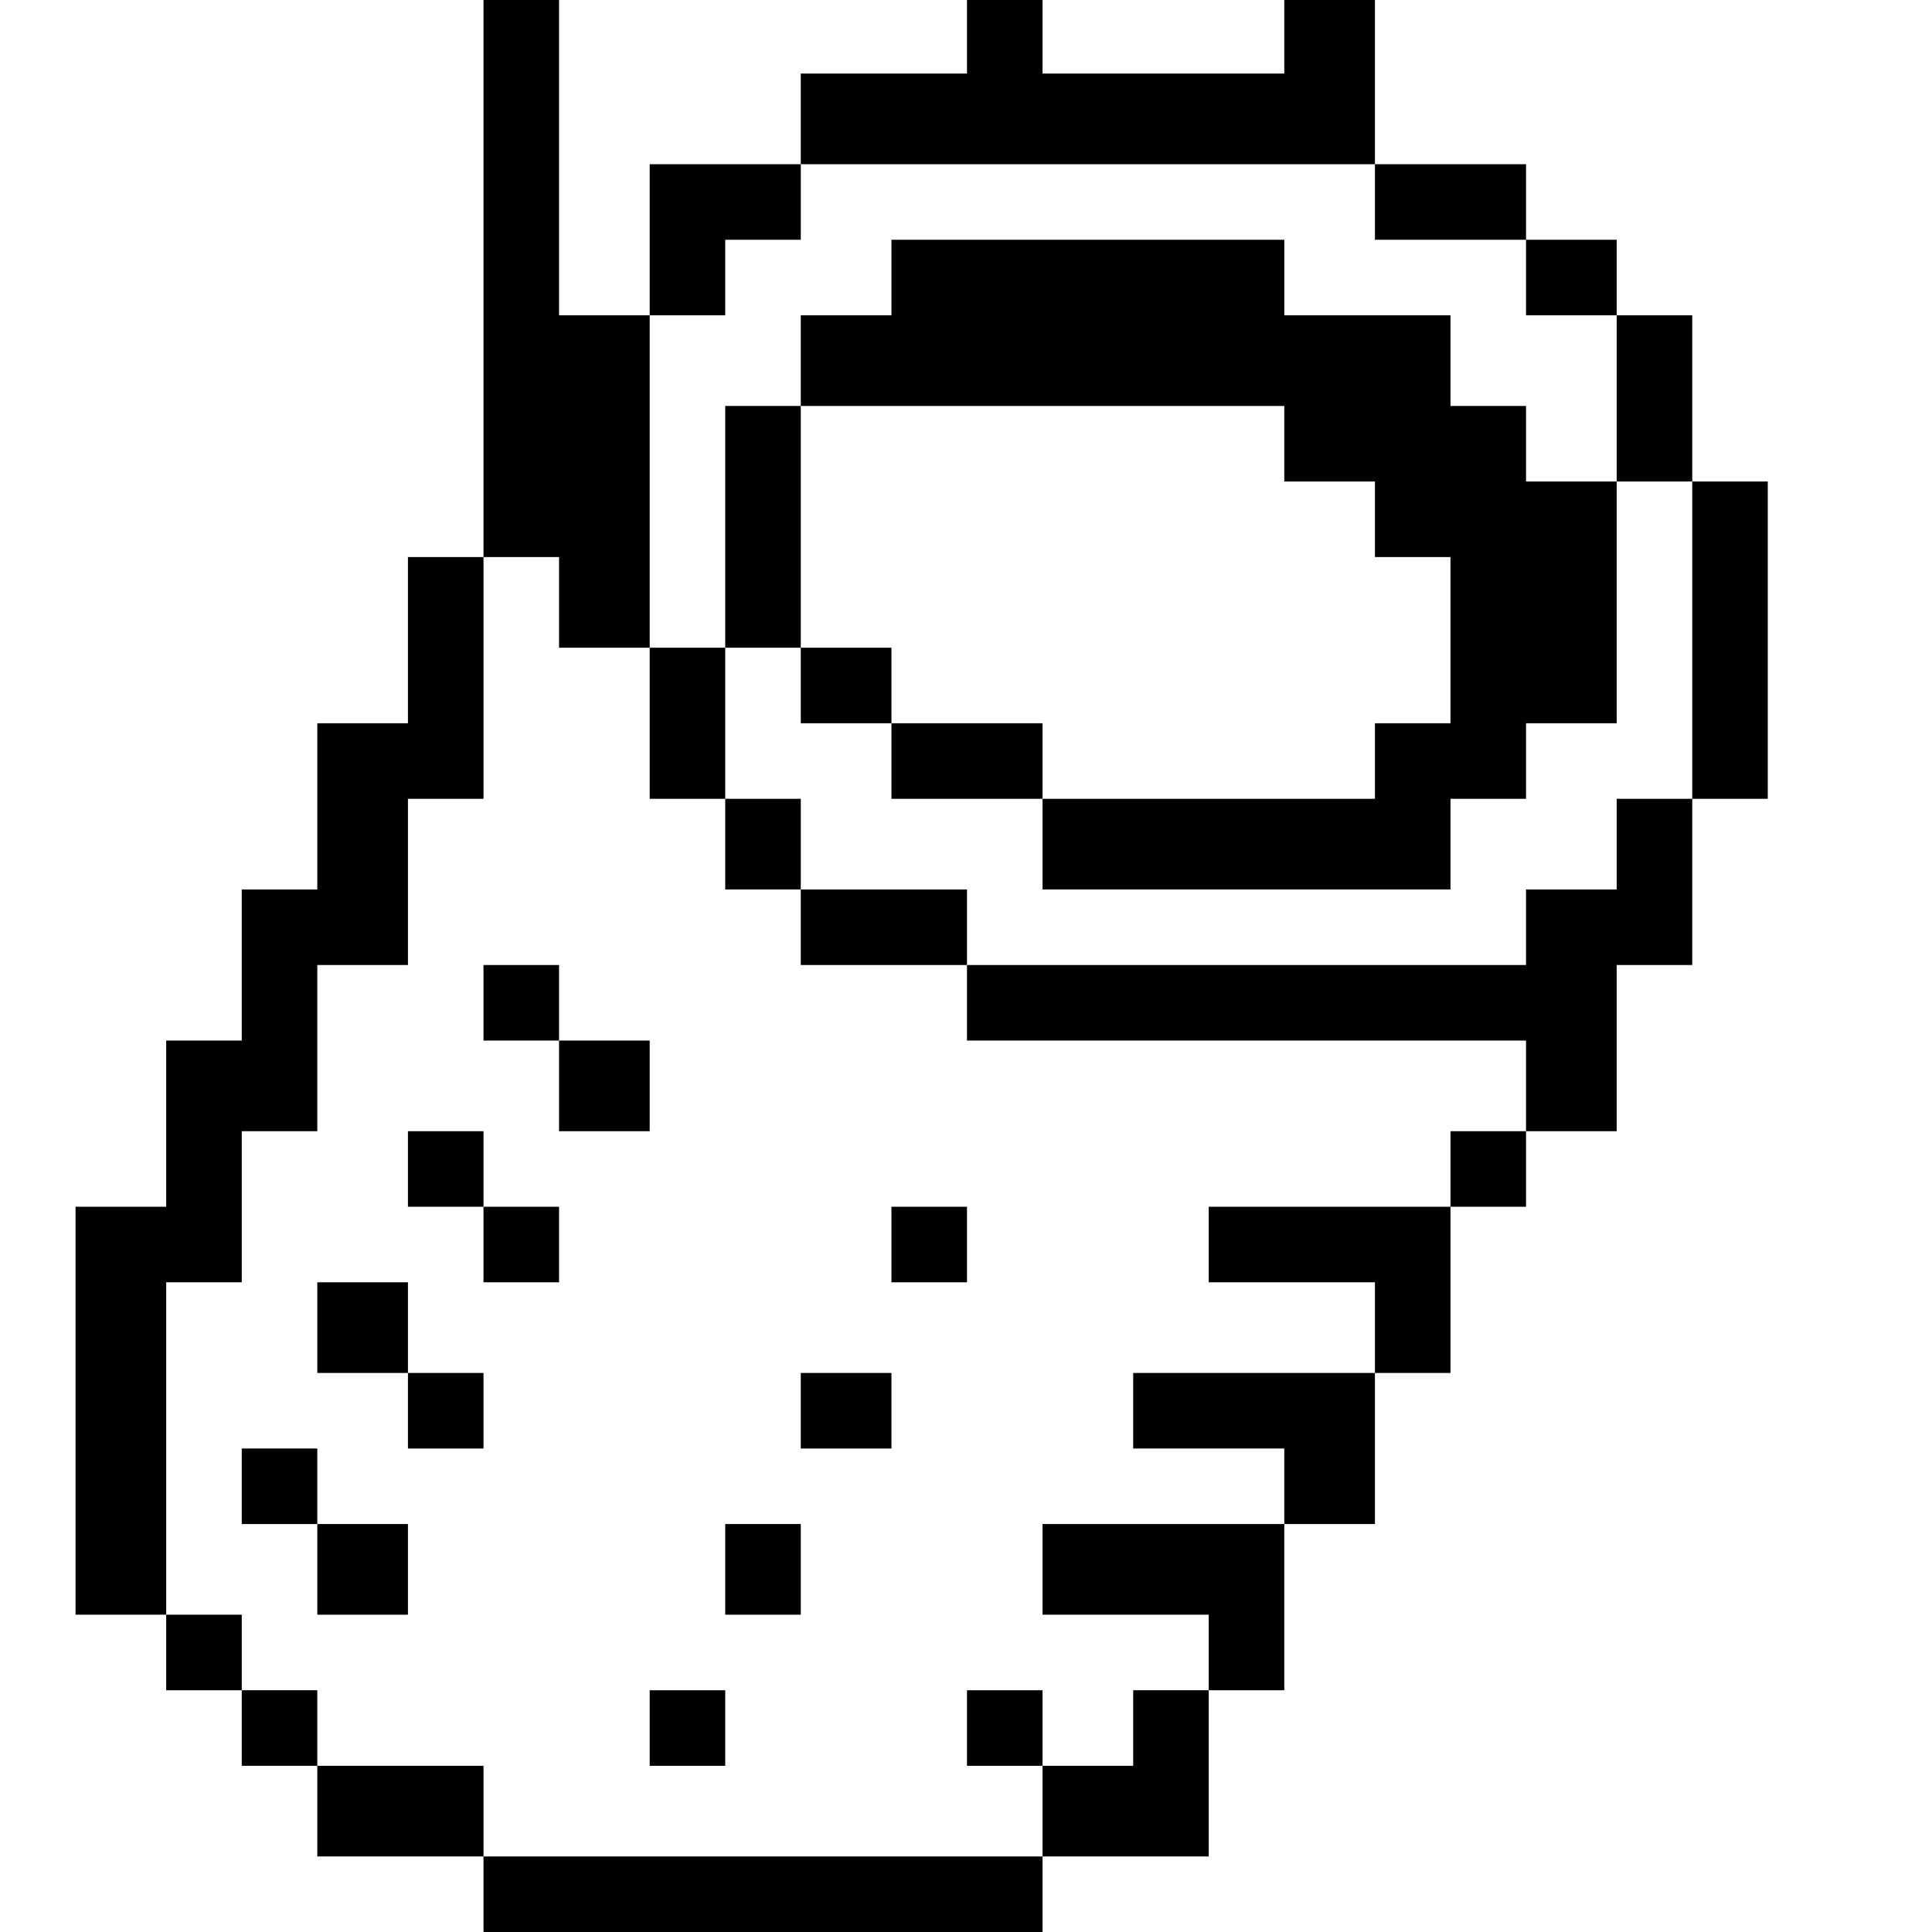 <?xml version="1.0" standalone="no"?>
<!DOCTYPE svg PUBLIC "-//W3C//DTD SVG 20010904//EN"
 "http://www.w3.org/TR/2001/REC-SVG-20010904/DTD/svg10.dtd">
<svg version="1.0" xmlns="http://www.w3.org/2000/svg"
 width="468pt" height="468pt" viewBox="0 0 468 468"
 preserveAspectRatio="xMidYMid meet">
<g transform="translate(0,468) scale(0.366,-0.366)"
fill="#000000" stroke="none">
<path d="M320 1095 l0 -185 -25 0 -25 0 0 -55 0 -55 -30 0 -30 0 0 -55 0 -55
-25 0 -25 0 0 -50 0 -50 -25 0 -25 0 0 -55 0 -55 -30 0 -30 0 0 -135 0 -135
30 0 30 0 0 -25 0 -25 25 0 25 0 0 -25 0 -25 25 0 25 0 0 -30 0 -30 55 0 55 0
0 -25 0 -25 185 0 185 0 0 25 0 25 55 0 55 0 0 55 0 55 25 0 25 0 0 55 0 55
30 0 30 0 0 50 0 50 25 0 25 0 0 55 0 55 25 0 25 0 0 25 0 25 30 0 30 0 0 55
0 55 25 0 25 0 0 55 0 55 25 0 25 0 0 105 0 105 -25 0 -25 0 0 55 0 55 -25 0
-25 0 0 25 0 25 -30 0 -30 0 0 25 0 25 -50 0 -50 0 0 55 0 55 -30 0 -30 0 0
-25 0 -25 -80 0 -80 0 0 25 0 25 -25 0 -25 0 0 -25 0 -25 -55 0 -55 0 0 -30 0
-30 -50 0 -50 0 0 -50 0 -50 -30 0 -30 0 0 105 0 105 -25 0 -25 0 0 -185z
m590 50 l0 -25 50 0 50 0 0 -25 0 -25 30 0 30 0 0 -55 0 -55 25 0 25 0 0 -105
0 -105 -25 0 -25 0 0 -30 0 -30 -30 0 -30 0 0 -25 0 -25 -185 0 -185 0 0 -25
0 -25 185 0 185 0 0 -30 0 -30 -25 0 -25 0 0 -25 0 -25 -80 0 -80 0 0 -25 0
-25 55 0 55 0 0 -30 0 -30 -80 0 -80 0 0 -25 0 -25 50 0 50 0 0 -25 0 -25 -80
0 -80 0 0 -30 0 -30 55 0 55 0 0 -25 0 -25 -25 0 -25 0 0 -25 0 -25 -30 0 -30
0 0 -30 0 -30 -185 0 -185 0 0 30 0 30 -55 0 -55 0 0 25 0 25 -25 0 -25 0 0
25 0 25 -25 0 -25 0 0 110 0 110 25 0 25 0 0 50 0 50 25 0 25 0 0 55 0 55 30
0 30 0 0 55 0 55 25 0 25 0 0 80 0 80 25 0 25 0 0 -30 0 -30 30 0 30 0 0 110
0 110 25 0 25 0 0 25 0 25 25 0 25 0 0 25 0 25 190 0 190 0 0 -25z"/>
<path d="M590 1095 l0 -25 -30 0 -30 0 0 -30 0 -30 -25 0 -25 0 0 -80 0 -80
-25 0 -25 0 0 -50 0 -50 25 0 25 0 0 -30 0 -30 25 0 25 0 0 -25 0 -25 55 0 55
0 0 25 0 25 -55 0 -55 0 0 30 0 30 -25 0 -25 0 0 50 0 50 25 0 25 0 0 -25 0
-25 30 0 30 0 0 -25 0 -25 50 0 50 0 0 -30 0 -30 135 0 135 0 0 30 0 30 25 0
25 0 0 25 0 25 30 0 30 0 0 80 0 80 -30 0 -30 0 0 25 0 25 -25 0 -25 0 0 30 0
30 -55 0 -55 0 0 25 0 25 -130 0 -130 0 0 -25z m260 -110 l0 -25 30 0 30 0 0
-25 0 -25 25 0 25 0 0 -55 0 -55 -25 0 -25 0 0 -25 0 -25 -110 0 -110 0 0 25
0 25 -50 0 -50 0 0 25 0 25 -30 0 -30 0 0 80 0 80 160 0 160 0 0 -25z"/>
<path d="M320 615 l0 -25 25 0 25 0 0 -30 0 -30 30 0 30 0 0 30 0 30 -30 0
-30 0 0 25 0 25 -25 0 -25 0 0 -25z"/>
<path d="M270 505 l0 -25 25 0 25 0 0 -25 0 -25 25 0 25 0 0 25 0 25 -25 0
-25 0 0 25 0 25 -25 0 -25 0 0 -25z"/>
<path d="M590 455 l0 -25 25 0 25 0 0 25 0 25 -25 0 -25 0 0 -25z"/>
<path d="M210 400 l0 -30 30 0 30 0 0 -25 0 -25 25 0 25 0 0 25 0 25 -25 0
-25 0 0 30 0 30 -30 0 -30 0 0 -30z"/>
<path d="M530 345 l0 -25 30 0 30 0 0 25 0 25 -30 0 -30 0 0 -25z"/>
<path d="M160 295 l0 -25 25 0 25 0 0 -30 0 -30 30 0 30 0 0 30 0 30 -30 0
-30 0 0 25 0 25 -25 0 -25 0 0 -25z"/>
<path d="M480 240 l0 -30 25 0 25 0 0 30 0 30 -25 0 -25 0 0 -30z"/>
<path d="M430 135 l0 -25 25 0 25 0 0 25 0 25 -25 0 -25 0 0 -25z"/>
<path d="M640 135 l0 -25 25 0 25 0 0 25 0 25 -25 0 -25 0 0 -25z"/>
</g>
</svg>
